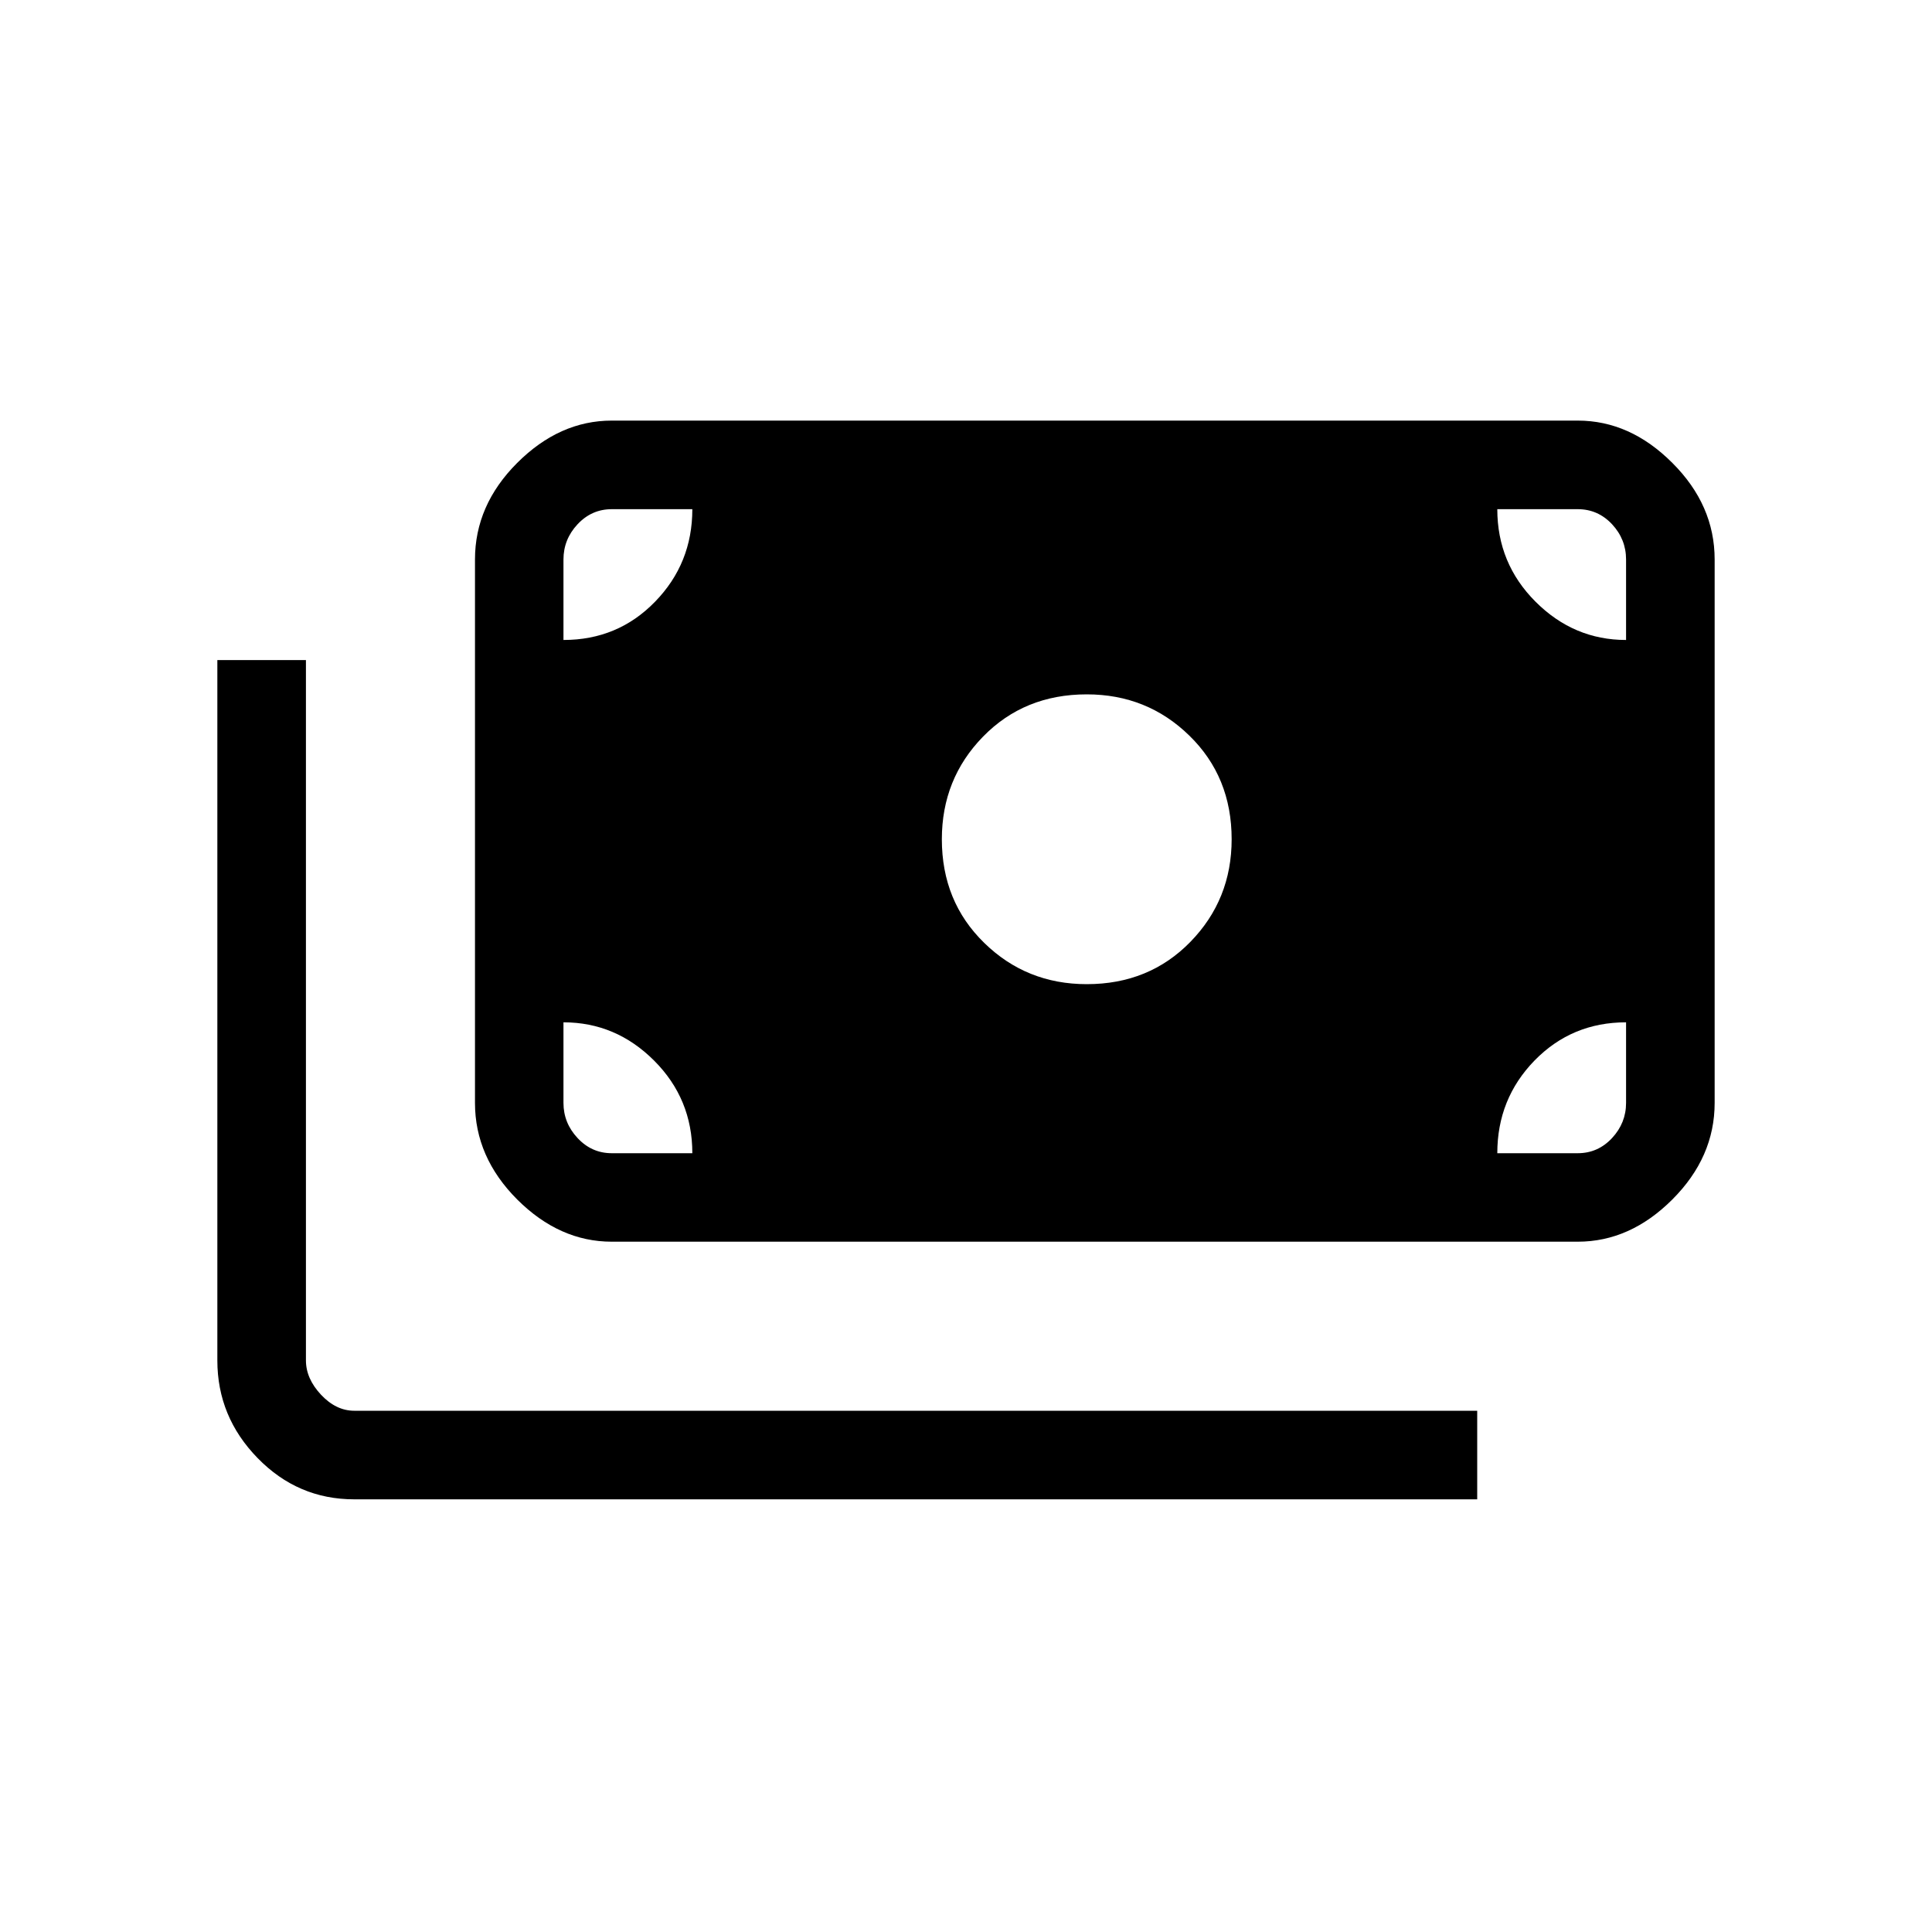 <svg xmlns="http://www.w3.org/2000/svg" height="20" width="20"><path d="M3.667 15.521q-.584 0-1-.427-.417-.427-.417-1.011v-7.25h.917v7.25q0 .188.156.355.156.166.344.166h11.625v.917Zm2.666-2.667q-.541 0-.979-.437-.437-.438-.437-1V5.792q0-.563.437-1 .438-.438.979-.438h10q.542 0 .979.438.438.437.438 1v5.625q0 .562-.438 1-.437.437-.979.437Zm0-.916h.834q0-.563-.396-.959t-.938-.396v.834q0 .208.146.364.146.157.354.157Zm9.167 0h.833q.209 0 .355-.157.145-.156.145-.364v-.834q-.562 0-.948.396-.385.396-.385.959Zm-4.25-1.75q.646 0 1.073-.438.427-.438.427-1.062 0-.646-.438-1.073-.437-.427-1.062-.427-.646 0-1.073.437-.427.437-.427 1.063 0 .645.438 1.072.437.428 1.062.428ZM5.833 6.625q.563 0 .948-.396.386-.396.386-.958h-.834q-.208 0-.354.156t-.146.365Zm11 0v-.833q0-.209-.145-.365-.146-.156-.355-.156H15.5q0 .562.396.958.396.396.937.396Z"/></svg>